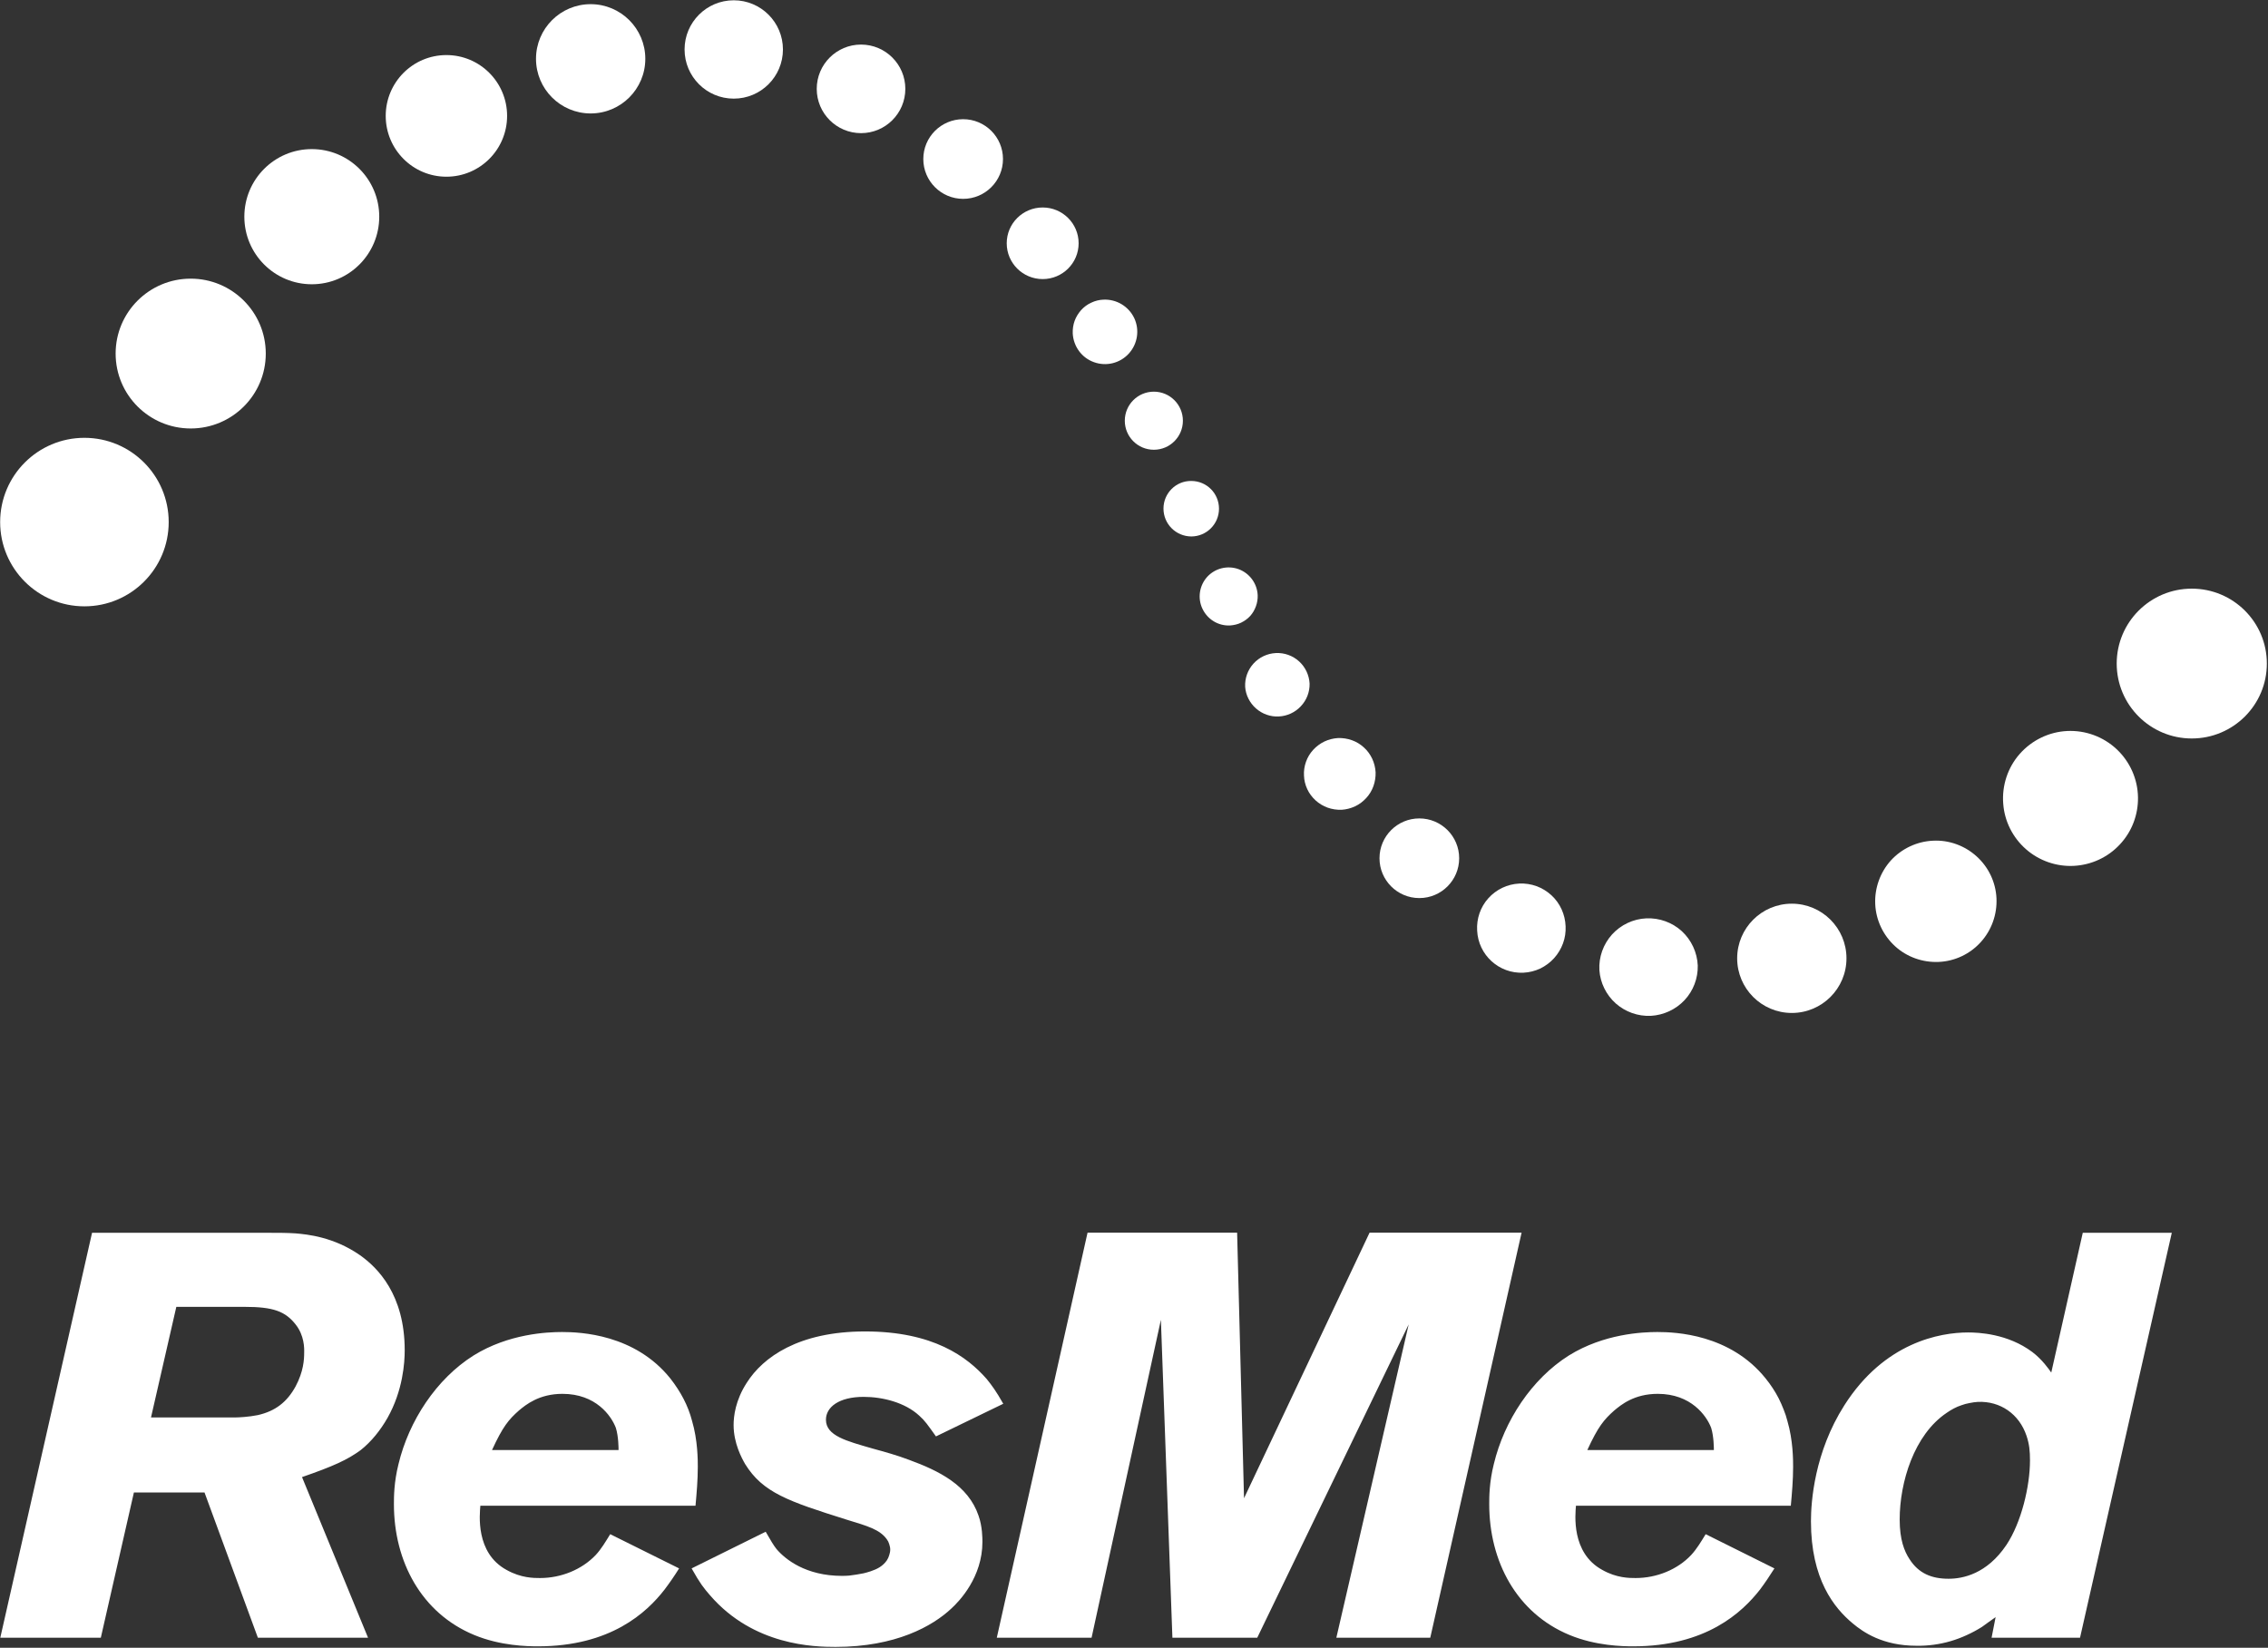 <svg version="1.2" xmlns="http://www.w3.org/2000/svg" viewBox="0 0 1577 1146" width="1577" height="1146">
	<rect x="0" y="0" width="1577" height="1146" fill="#333333" stroke="none"/>
	<title>logo-resmed-white-svg</title>
	<style>
		.s0 { fill: #ffffff } 
	</style>
	<g id="Layer">
		<ellipse id="Layer" class="s0" cx="1524" cy="461.5" rx="52.2" ry="52.1"/>
		<path id="Layer" class="s0" d="m1473.9 587.4c-8.3 8.9-19.8 14.2-32 14.8-12.1 0.6-24.1-3.6-33.2-11.6-9.2-8.1-14.9-19.4-15.8-31.6-1-12.6 3.1-25.2 11.5-34.7 8.4-9.5 20.3-15.3 33-15.9 12.7-0.6 25.1 4 34.3 12.6 9.3 8.7 14.7 20.8 14.9 33.5 0.2 12.2-4.3 24-12.7 32.9zm-96.6 67.8c-7.5 8.3-18 13.3-29.2 13.8-11.2 0.5-22.2-3.4-30.4-10.9-8.3-7.6-13.3-18.1-13.8-29.3-0.5-11.1 3.4-22.1 10.9-30.4 7.5-8.2 18.1-13.2 29.2-13.7 11.2-0.6 22.1 3.4 30.4 10.9 8.3 7.5 13.3 18 13.8 29.2 0.5 11.2-3.4 22.1-10.9 30.4z"/>
		<ellipse id="Layer" class="s0" cx="1245.9" cy="666.5" rx="38" ry="38"/>
		<path id="Layer" class="s0" d="m1171.3 695.6c-6.1 6.5-14.5 10.4-23.4 10.9-9 0.4-17.7-2.7-24.4-8.6-6.7-6-10.8-14.3-11.4-23.2-0.5-9.1 2.7-18 8.8-24.8 6.1-6.7 14.7-10.8 23.8-11.2 9.1-0.4 18 2.8 24.7 8.9 6.7 6.2 10.7 14.8 11.1 23.9 0.2 8.9-3.1 17.6-9.2 24.1zm-84.5-39.5c-1.4 3.8-3.5 7.3-6.2 10.3-2.7 3-6 5.4-9.6 7.2-3.7 1.7-7.6 2.7-11.7 2.9-17 0.8-31.4-12.3-32.2-29.3-0.5-8.3 2.3-16.4 7.8-22.5 5.5-6.1 13.2-9.8 21.5-10.2 8.2-0.4 16.2 2.5 22.3 8.1 6.1 5.6 9.6 13.4 9.9 21.6 0.2 4-0.4 8.1-1.8 11.9z"/>
		<circle id="Layer" class="s0" cx="986.9" cy="596.9" r="27.7"/>
		<path id="Layer" class="s0" d="m955 546.7c-1.1 3.1-2.8 5.9-5 8.3-2.2 2.4-4.8 4.4-7.8 5.8-3 1.4-6.2 2.2-9.4 2.4-3.3 0.1-6.6-0.4-9.7-1.5-3-1.1-5.9-2.8-8.3-5-2.4-2.2-4.4-4.8-5.8-7.8-1.4-3-2.2-6.2-2.3-9.5-0.2-3.2 0.3-6.5 1.4-9.6 1.1-3.1 2.8-5.9 5-8.3 2.2-2.4 4.9-4.4 7.8-5.8 3-1.4 6.2-2.2 9.5-2.4 3.2-0.1 6.5 0.4 9.6 1.5 3.1 1.1 5.9 2.8 8.3 5 2.5 2.2 4.4 4.9 5.8 7.8 1.4 3 2.2 6.2 2.4 9.5 0.1 3.2-0.4 6.5-1.5 9.6zm-50.5-55.5c-4 4.3-9.5 6.8-15.3 7.1-5.8 0.3-11.5-1.7-15.9-5.6-4.3-3.8-7.1-9.2-7.5-15-0.3-6 1.8-11.8 5.8-16.2 4-4.4 9.6-7 15.5-7.3 6-0.3 11.8 1.8 16.2 5.8 4.4 4 7 9.6 7.3 15.5 0.1 5.9-2.1 11.5-6.1 15.7zm-31.2-69.6c-0.9 2.5-2.2 4.8-4 6.8-1.8 2-4 3.5-6.4 4.7-2.3 1.1-4.9 1.7-7.6 1.9-8.2 0.4-15.7-4.2-19.2-11.6-3.5-7.3-2.2-16.1 3.3-22.2 5.5-6 14-8.1 21.7-5.4 7.7 2.8 13 9.9 13.4 18.1 0.1 2.6-0.3 5.2-1.2 7.7z"/>
		<path id="Layer" class="s0" d="m847.6 353.8c0 10.7-8.7 19.3-19.3 19.3-10.7-0.1-19.3-8.7-19.3-19.4 0-10.6 8.6-19.3 19.3-19.2 10.7 0 19.3 8.6 19.3 19.3z"/>
		<ellipse id="Layer" class="s0" cx="58.7" cy="363.1" rx="58.6" ry="58.6"/>
		<ellipse id="Layer" class="s0" cx="132.6" cy="245.9" rx="52.2" ry="52.1"/>
		<ellipse id="Layer" class="s0" cx="216.8" cy="150.7" rx="46.9" ry="47"/>
		<ellipse id="Layer" class="s0" cx="310.4" cy="80.6" rx="42.2" ry="42.3"/>
		<ellipse id="Layer" class="s0" cx="410.7" cy="40.9" rx="38" ry="38"/>
		<ellipse id="Layer" class="s0" cx="510.2" cy="34.4" rx="34.2" ry="34.2"/>
		<ellipse id="Layer" class="s0" cx="598.7" cy="61.8" rx="30.8" ry="30.8"/>
		<circle id="Layer" class="s0" cx="669.7" cy="110.6" r="27.7"/>
		<ellipse id="Layer" class="s0" cx="725" cy="169.2" rx="25" ry="24.9"/>
		<path id="Layer" class="s0" d="m747.2 223.2c1-2.8 2.6-5.3 4.5-7.5 2-2.2 4.4-4 7.1-5.2 2.7-1.3 5.6-2 8.5-2.1 9.1-0.4 17.5 4.7 21.4 12.9 3.8 8.2 2.3 17.9-3.8 24.6-6.1 6.7-15.6 9.1-24.2 6-8.5-3-14.3-10.9-14.8-20-0.1-3 0.3-5.9 1.3-8.7z"/>
		<circle id="Layer" class="s0" cx="802.3" cy="292.6" r="20.2"/>
		<g id="Layer">
			<path id="Layer" fill-rule="evenodd" class="s0" d="m269.4 986.2c-4.8 8.4-11.1 16.4-18.7 22.4-9.2 6.7-18.8 11.1-40.7 18.7l45.9 111.7h-76.6l-37.1-101h-49.1l-23 101h-69.9l63.8-281.6h124.1c5.9 0 11.5 0 17.5 0.4 8 0.7 26.3 2.4 44.6 15.1 12.4 8.7 31.2 27.5 31.2 66.2 0 8.5-1.2 28-12 47.1zm-63.8-65c-7.2-9.2-15.6-12.3-35.5-12.3h-47.5l-17.6 76.9h59.1c1.5 0 8.8-0.3 15.1-1.6 12.4-2.8 20.4-9.2 26.3-19.9 5.6-10.5 6-18.8 6-23.6 0.1-3.1 0.1-11.9-5.9-19.5zm445.2 77.8c-6-8.4-7.6-10.8-11.6-14.4-9.9-9.2-25.5-13.1-38.7-13.1-17.1 0-26.2 7.1-26.2 15.9 0 11.2 14.3 14.8 32.3 20 8.7 2.4 17.1 4.7 25.5 7.9 20.7 7.6 41.1 17.6 48.3 38.8 2.7 7.5 2.7 15.9 2.7 18.3 0 24.4-15.9 41.1-21.6 46.3-13.1 12.3-38.7 26.7-80.5 26.7-14.8 0-57-0.8-87.3-35.9-4.4-5.1-6.8-8-12.8-18.7l51.5-25.5c3.6 6.3 5.6 9.6 7.5 12 6.1 7.2 20.4 18.7 45.6 18.7q2.5 0 5-0.2 2.5-0.3 5-0.7 2.5-0.4 5-0.9 2.5-0.6 4.9-1.4c4.8-1.6 8.4-3.6 11.2-7.5q0.5-0.9 1-1.8 0.4-0.9 0.7-1.9 0.3-0.9 0.5-1.9 0.2-1 0.2-2 0-1-0.2-1.9-0.2-1-0.5-1.9-0.3-0.9-0.7-1.8-0.5-0.8-1-1.6c-4.9-6.8-13.5-9.2-27.9-13.6-40.7-12.8-58.3-18.8-70.6-38.7-2.3-4-8-14.4-8-27.1 0-6 1.2-17.2 9.2-29.5 11.2-17.6 35.9-35.6 82.2-35.6 47.4 0 71 17.6 84.6 33.1 3.5 4.4 6.3 8 11.5 17.2zm343.7 140h-65.3l50.3-217.9-105.3 217.9h-59l-8-221.1-48.2 221.1h-65.9l63.1-281.7h104l4.8 184.7 87.3-184.7h105.7zm451.8 0h-61.5l2.8-14.3c-3.2 2.3-6.3 4.4-9.5 6.8q-5.1 3.2-10.6 5.7-5.4 2.5-11.2 4.2-5.8 1.7-11.8 2.5-5.9 0.8-11.9 0.7c-23.6 0-37.1-9.5-44.3-15.5-13.1-10.9-29.1-30.8-29.1-71.1 0-13.6 2.4-47.9 23.2-80.6 27.9-43.9 66.6-50.7 86.1-50.7 7.1 0 27.5 0.8 44.6 13.6 6.8 5.1 11.6 12 13.2 14.3l21.9-97.2h61.9zm-37.2-140.4c-5.1-15.2-18.3-24.3-33.9-23.6q-2.9 0.2-5.7 0.8-2.9 0.5-5.6 1.5-2.8 0.9-5.4 2.3-2.5 1.3-4.9 3c-22.7 15.2-32.7 48.3-32.7 74.2 0 14 3.2 22 6.8 27.5 6.4 10.1 15.6 13.7 27.2 13.7 9.9 0 26.6-3.3 40.2-23.5 10.4-15.6 16.4-40.8 16.4-58.8 0-6.4-0.4-11.1-2.4-17.1zm-1075.1 48.6c-0.4 5.6-3.7 32.8 18.3 44.7 10 5.6 18.8 5.6 23.2 5.6 14.7 0 29.1-5.9 38.7-16 3.9-4.2 6.9-9.3 10.1-14.5l47.9 23.8q-4.8 7.7-10.1 14.7c-12.4 16-37.5 39.5-88.1 39.5-7.2 0-26-0.3-44.3-7.9-36.7-15.2-55.8-51.1-55.8-91 0-4.9 0-15.2 3.2-27.9 7.2-30 26.3-59.2 52.2-75.5 24.3-15.1 51.1-16.3 61.5-16.3 12.7 0 50.6 1.5 75.3 32.3 7.1 9.1 12.3 18.7 15.1 29.5 4 13.5 4 27.5 4 31.9 0 9.2-0.8 18.4-1.6 27.1zm8.1-38.7h88c0-1.2 0-9.5-1.9-15.5-3.2-8.4-13.9-23.6-37.1-23.6-16.3 0-25.5 7.6-30.3 11.6-7.2 6.4-11.2 11.2-18.7 27.5zm753.7 38.7c-0.4 5.6-3.6 32.8 18.4 44.7 9.9 5.6 18.7 5.6 23.1 5.6 14.7 0 29.1-5.9 38.6-16 3.9-4.2 6.9-9.3 10.1-14.5l47.8 23.8c-3.2 5.1-6.5 10-10 14.7-12.5 16-37.6 39.5-88.2 39.5-7.2 0-26-0.3-44.3-7.9-36.7-15.2-55.8-51.1-55.8-91 0-4.9 0-15.2 3.2-27.9 7.2-30 26.3-59.2 52.2-75.5 24.3-15.1 51.1-16.3 61.5-16.3 12.7 0 50.6 1.5 75.3 32.3q2.6 3.2 4.9 6.7 2.3 3.5 4.2 7.2 1.9 3.8 3.4 7.7 1.6 3.9 2.6 7.9c4 13.5 4 27.5 4 31.9 0 9.2-0.8 18.4-1.6 27.1zm7.9-38.7h88c0-1.2 0-9.5-1.9-15.5-3.2-8.4-14-23.6-37.1-23.6-16.4 0-25.5 7.6-30.3 11.6-7.2 6.4-11.2 11.2-18.7 27.5z"/>
		</g>
	</g>
</svg>